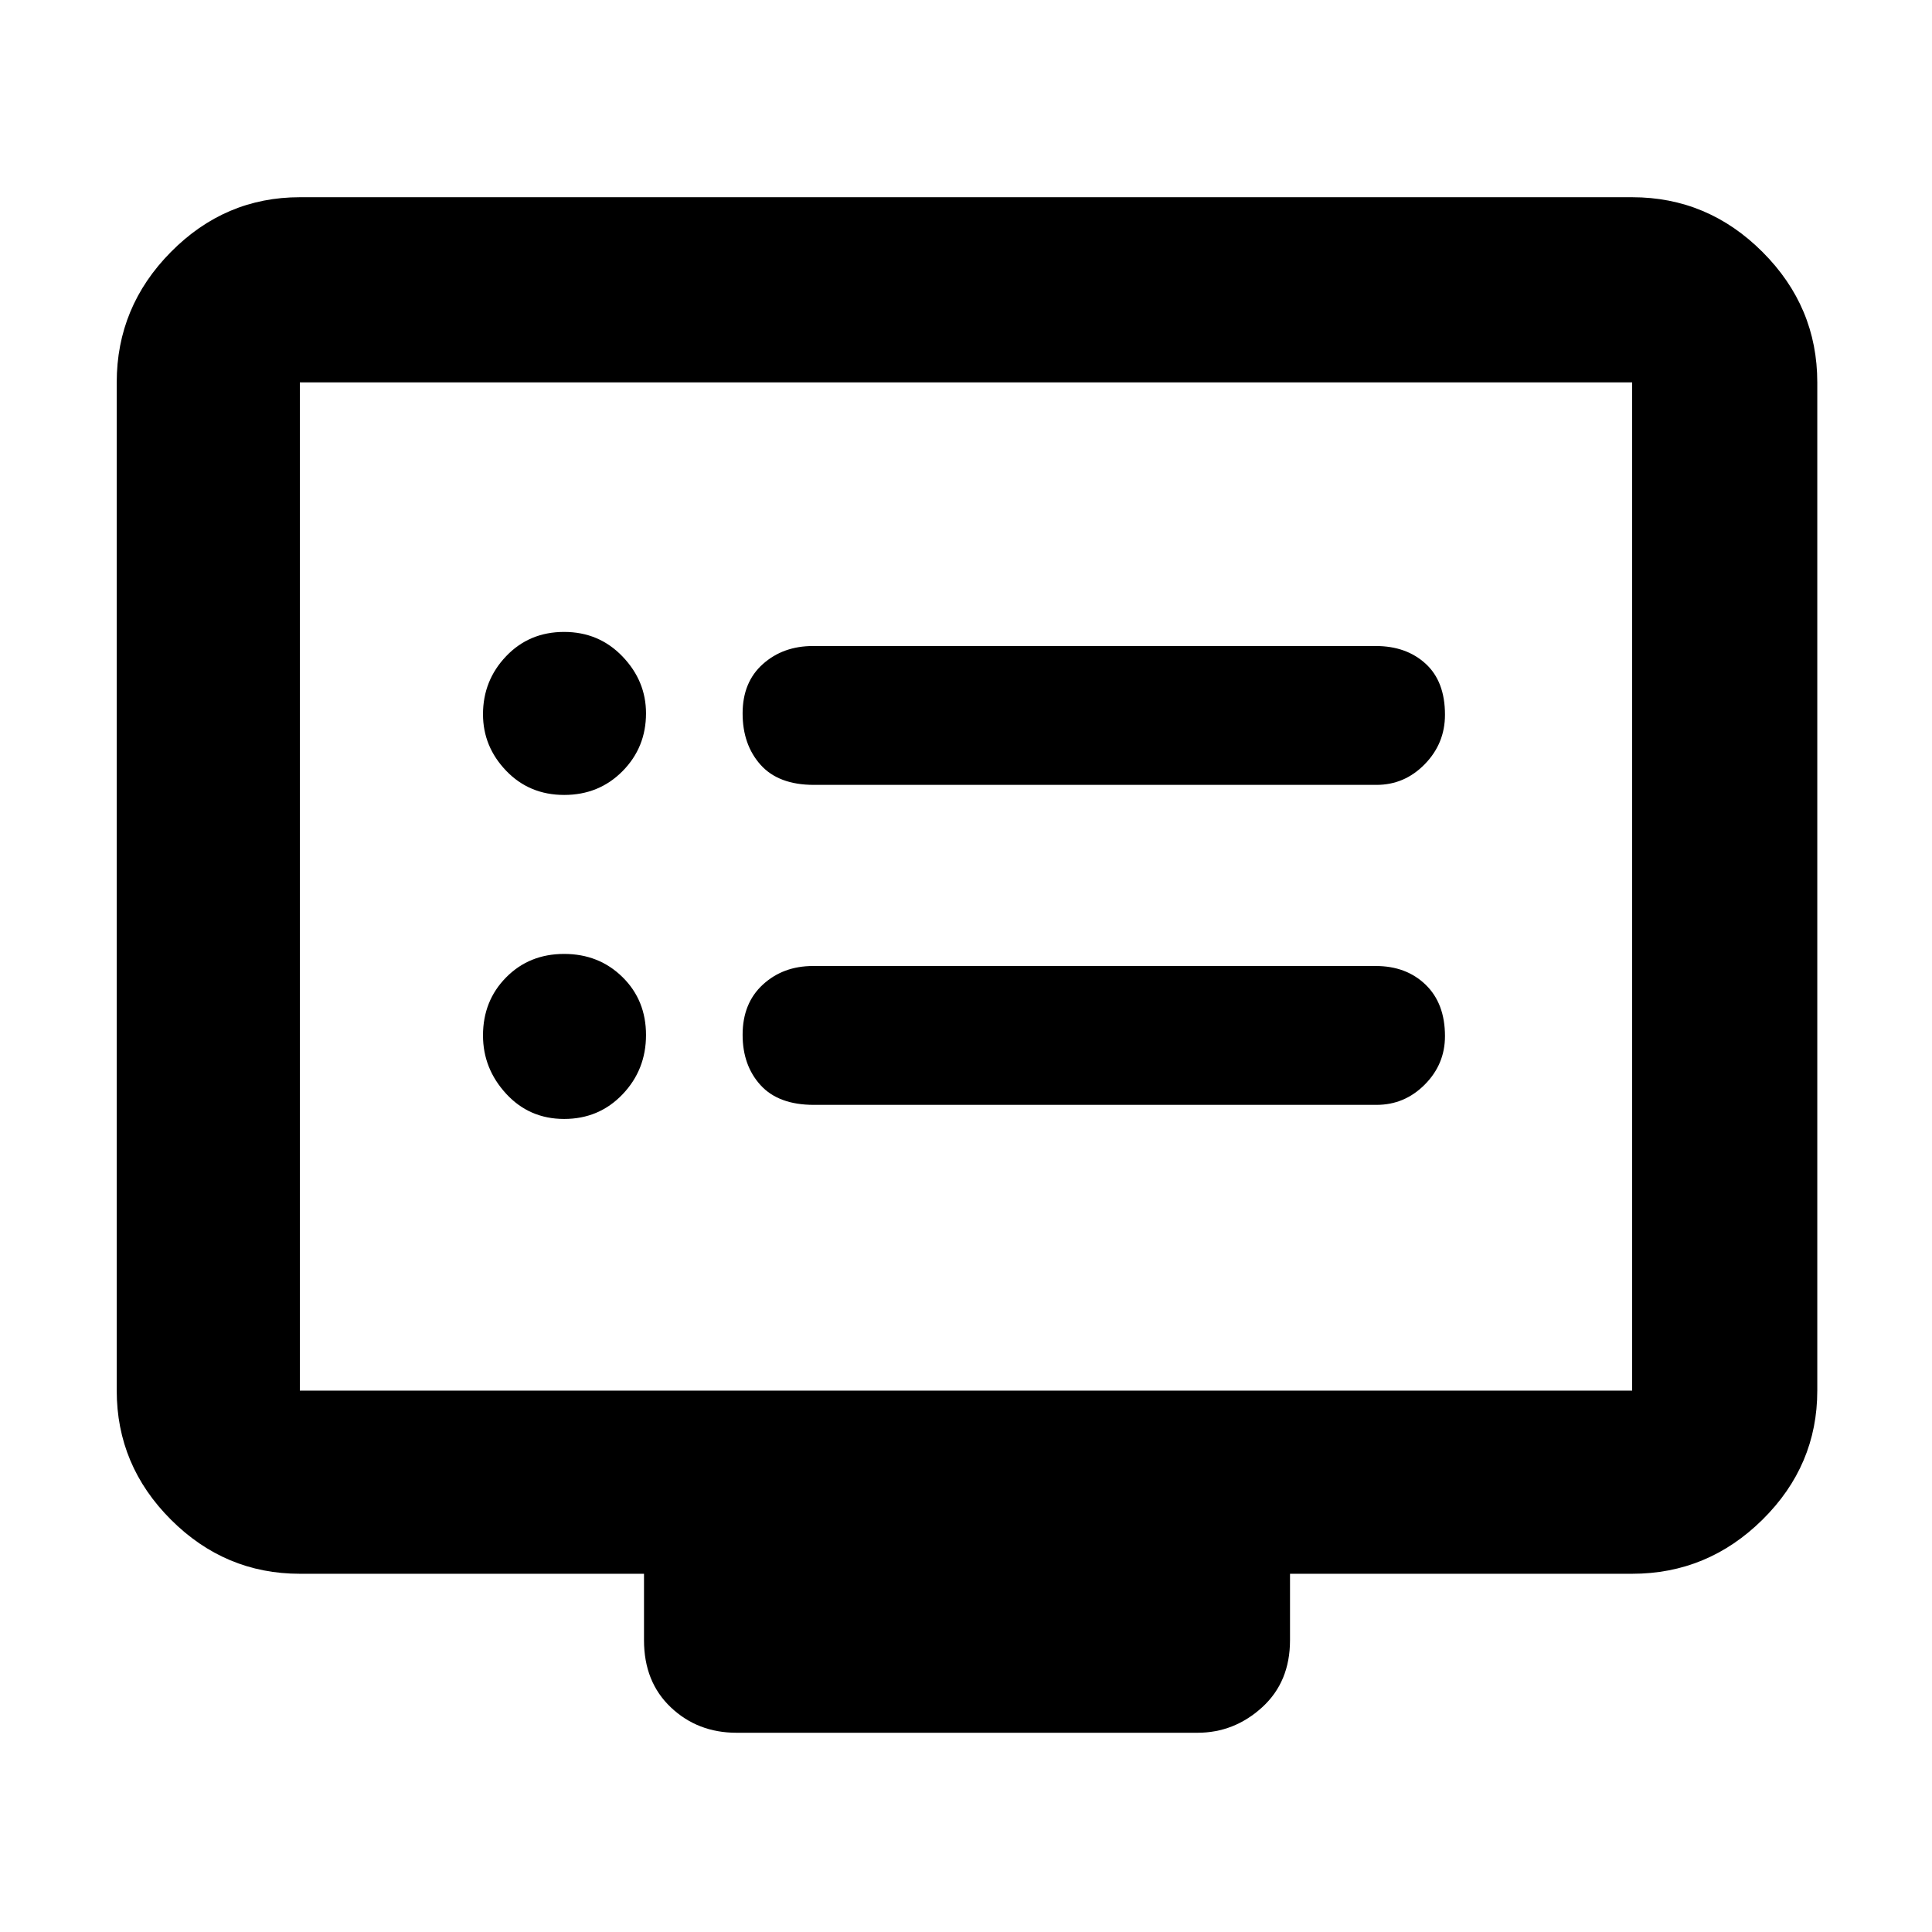 <svg xmlns="http://www.w3.org/2000/svg" height="48" viewBox="0 -960 960 960" width="48"><path d="M280.33-404q17.3 0 28.99-12.21Q321-428.42 321-445.71t-11.7-28.79q-11.7-11.5-29-11.5t-28.8 11.65Q240-462.71 240-445.49q0 16.49 11.52 28.99t28.81 12.5Zm0-161q17.3 0 28.99-11.8Q321-588.6 321-605.55q0-16.08-11.7-28.27-11.7-12.18-29-12.18t-28.8 12.06Q240-621.88 240-605.08 240-589 251.52-577t28.81 12ZM404.4-411H684q13.93 0 23.96-10.08Q718-431.17 718-445.16q0-16.24-9.61-25.54T683.6-480H404q-14.9 0-24.95 9.25Q369-461.5 369-445.82q0 15.24 8.92 25.03 8.93 9.79 26.48 9.79Zm0-159H684q13.93 0 23.96-10.28Q718-590.57 718-604.86q0-16.54-9.61-25.34T683.6-639H404q-14.9 0-24.95 8.98Q369-621.05 369-605.51q0 15.54 8.92 25.53 8.93 9.98 26.48 9.98ZM149-178q-37.18 0-64.09-26.91Q58-231.82 58-269v-501q0-37.59 26.91-64.79Q111.82-862 149-862h662q37.59 0 64.79 27.21Q903-807.59 903-770v501q0 37.18-27.21 64.09Q848.59-178 811-178H641v33q0 20.75-13.87 33.37Q613.25-99 595-99H366q-19.35 0-32.67-12.63Q320-124.25 320-145v-33H149Zm0-91h662v-501H149v501Zm0 0v-501 501Z"/></svg>